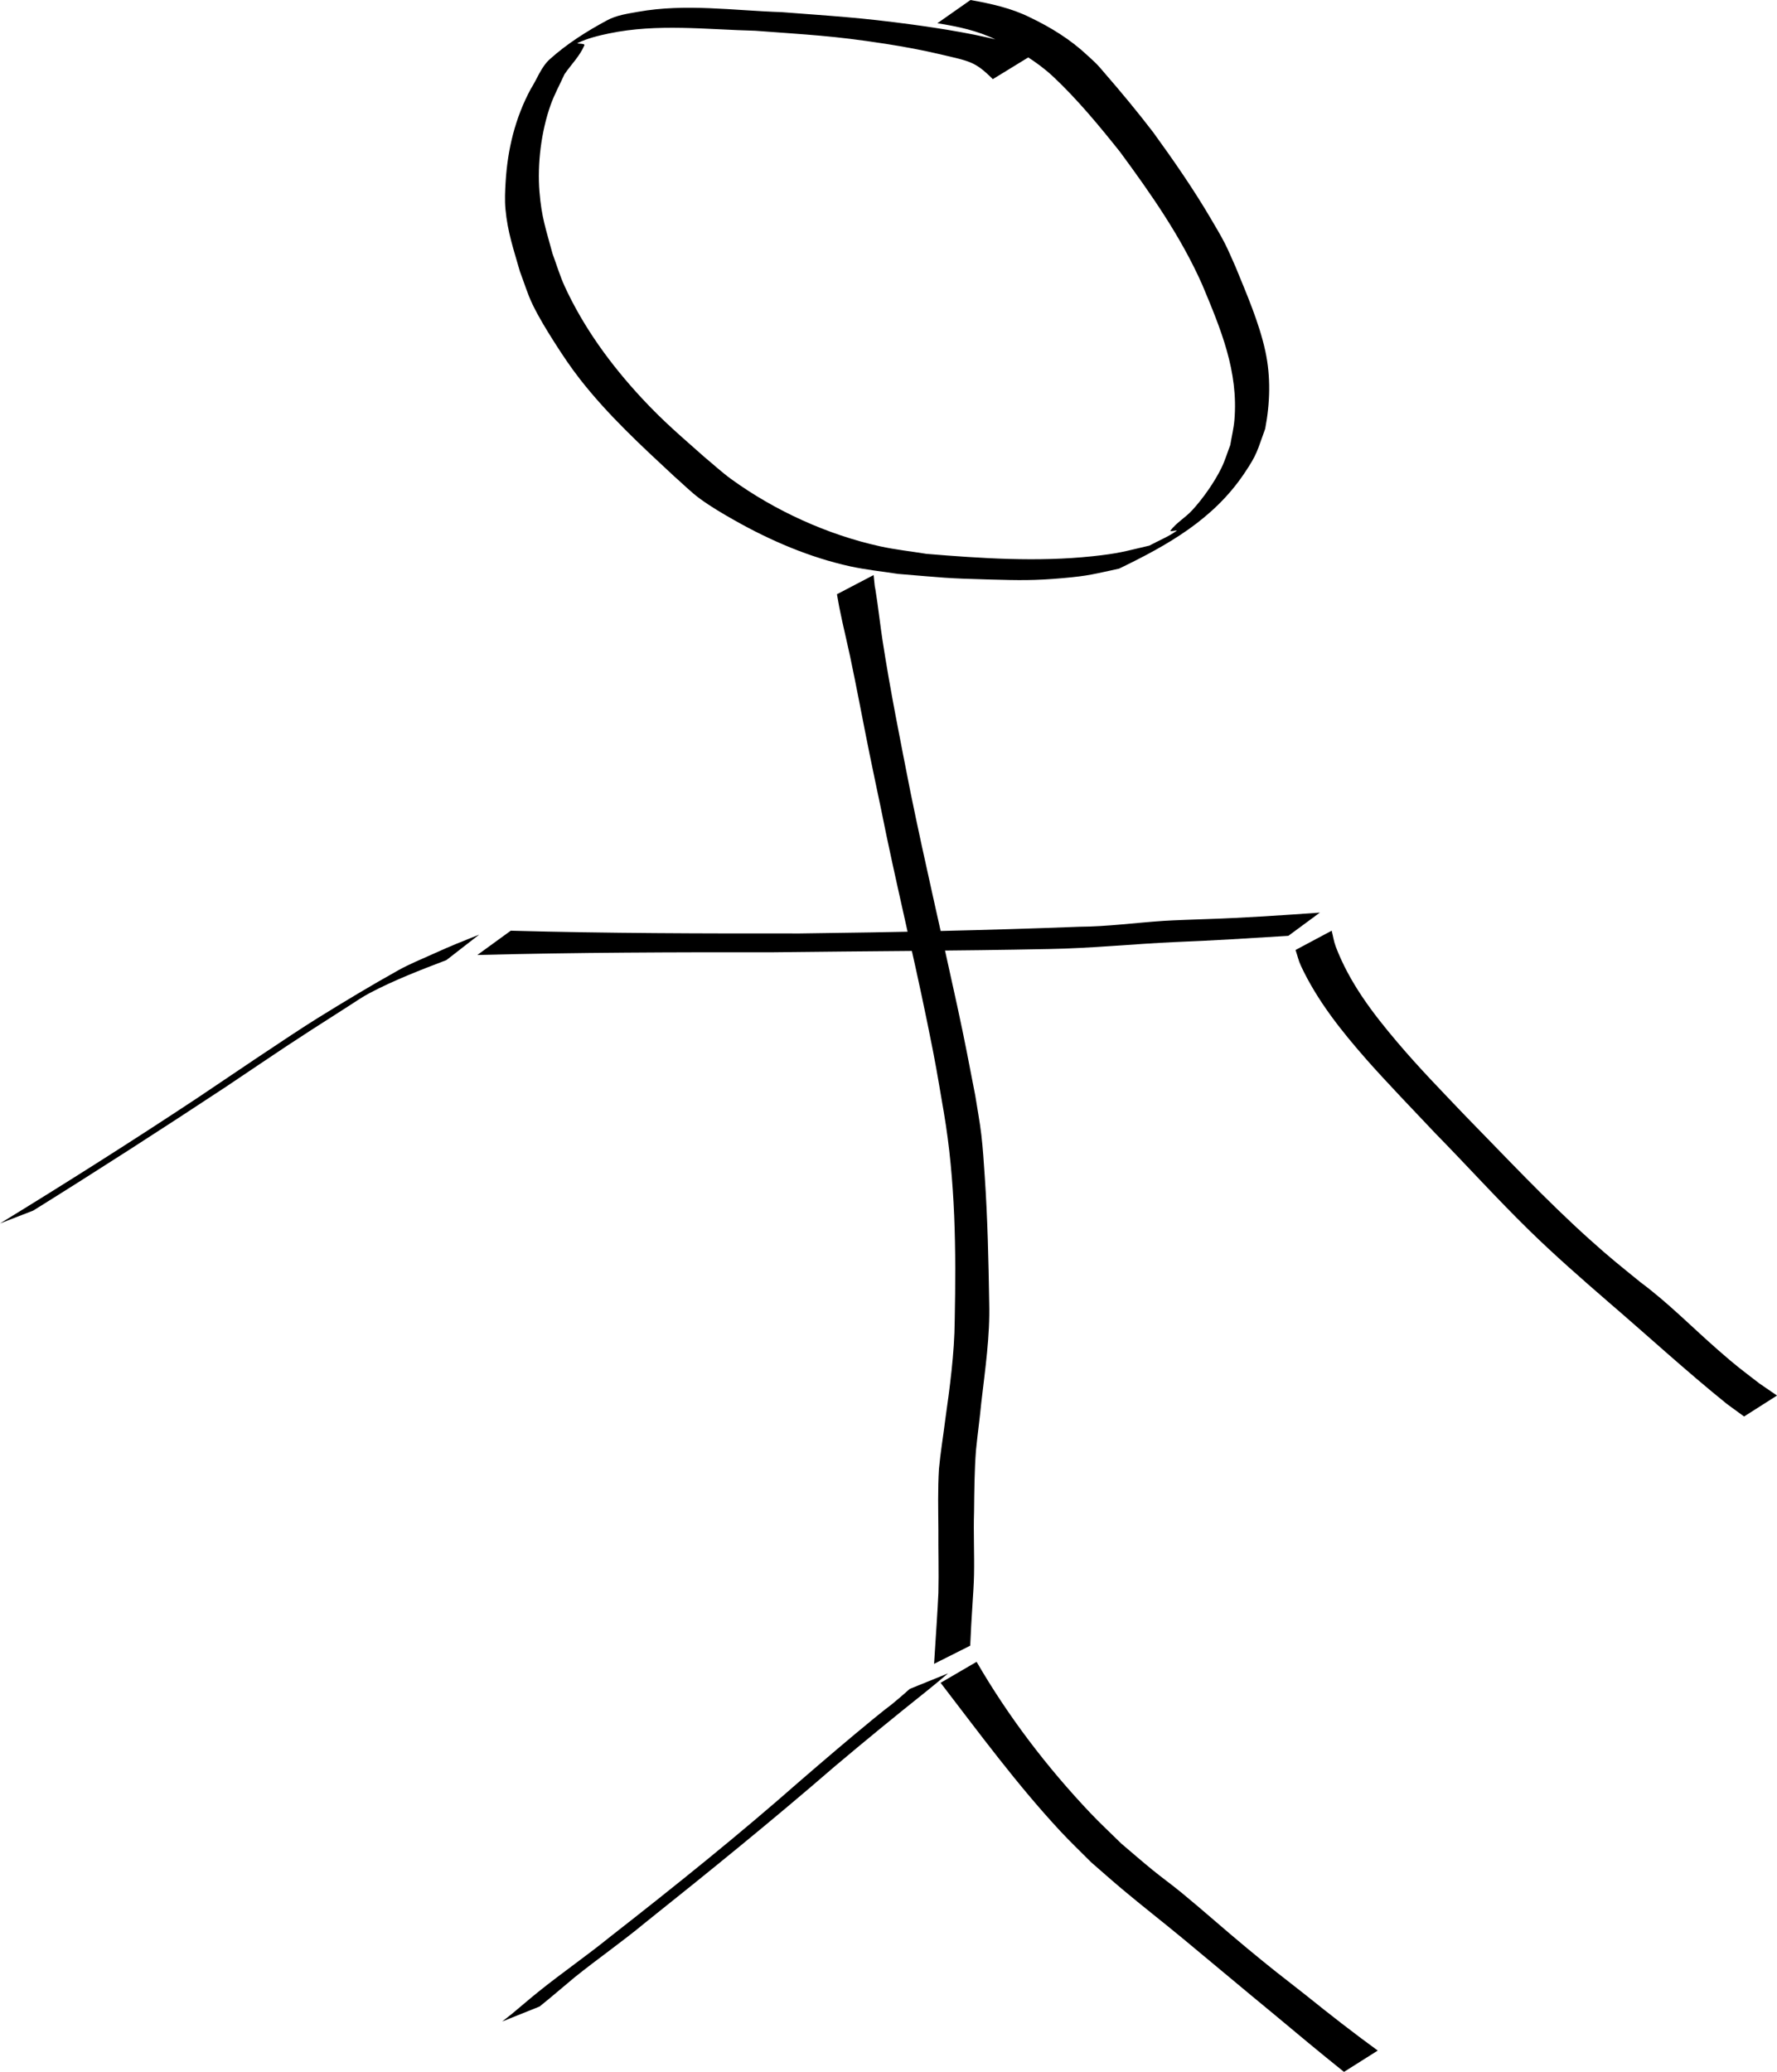 <?xml version="1.0" encoding="UTF-8" standalone="no"?>
<svg
   xmlns:dc="http://purl.org/dc/elements/1.1/"
   xmlns:cc="http://creativecommons.org/ns#"
   xmlns:rdf="http://www.w3.org/1999/02/22-rdf-syntax-ns#"
   xmlns:svg="http://www.w3.org/2000/svg"
   xmlns="http://www.w3.org/2000/svg"
   xmlns:sodipodi="http://sodipodi.sourceforge.net/DTD/sodipodi-0.dtd"
   xmlns:inkscape="http://www.inkscape.org/namespaces/inkscape"
   width="168.24mm"
   height="196.09mm"
   viewBox="0 0 168.24 196.09"
   version="1.1"
   id="svg8"
   inkscape:version="1.0.2 (e86c870879, 2021-01-15)"
   sodipodi:docname="actor.svg">
  <defs
     id="defs2" />
  <sodipodi:namedview
     id="base"
     pagecolor="#ffffff"
     bordercolor="#666666"
     borderopacity="1.0"
     inkscape:pageopacity="0.0"
     inkscape:pageshadow="2"
     inkscape:zoom="0.49497475"
     inkscape:cx="238.40508"
     inkscape:cy="514.92852"
     inkscape:document-units="mm"
     inkscape:current-layer="layer1"
     inkscape:document-rotation="0"
     showgrid="false"
     inkscape:window-width="2114"
     inkscape:window-height="1292"
     inkscape:window-x="1935"
     inkscape:window-y="552"
     inkscape:window-maximized="0" />
  <g
     inkscape:label="Ebene 1"
     inkscape:groupmode="layer"
     id="layer1"
     transform="translate(3.135,-47.341)">
    <path
       style="fill:#000000;fill-opacity:1;fill-rule:nonzero;stroke:none;stroke-width:0.265"
       id="path20"
       d="m 94.242,52.76 c -0.392,-0.318 -1.391,-1.154 -1.722,-1.271 -2.337,-0.82 -7.073,-1.524 -9.238,-1.817 -5.048,-0.683 -7.363,-0.79 -12.433,-1.184 -4.518,-0.145 -9.079,-0.834 -13.579,-0.029 -0.991,0.177 -2.027,0.321 -2.914,0.797 -1.928,1.035 -3.805,2.222 -5.433,3.684 -0.83,0.746 -1.205,1.879 -1.807,2.819 -1.482,2.754 -2.196,5.715 -2.382,8.819 -0.051,0.85 -0.091,1.706 -0.014,2.553 0.198,2.179 0.774,3.812 1.371,5.912 0.4,1.039 0.712,2.116 1.199,3.118 0.595,1.224 1.309,2.388 2.038,3.537 0.768,1.21 1.567,2.404 2.449,3.533 2.633,3.373 5.779,6.275 8.903,9.177 0.817,0.71 1.577,1.492 2.451,2.131 1.031,0.753 2.137,1.402 3.249,2.031 3.43,1.941 7.154,3.538 11.017,4.38 1.476,0.322 2.985,0.471 4.478,0.706 4.546,0.369 4.314,0.413 8.741,0.535 2.704,0.074 4.192,0.105 6.85,-0.132 2.544,-0.227 2.927,-0.382 5.347,-0.9 4.621,-2.231 8.905,-4.652 11.823,-8.965 1.291,-1.909 1.231,-2.142 2.012,-4.273 0.462,-2.415 0.541,-4.913 0.017,-7.331 -0.591,-2.726 -1.782,-5.445 -2.833,-8.019 -0.338,-0.74 -0.643,-1.496 -1.015,-2.22 -0.404,-0.786 -0.862,-1.543 -1.309,-2.305 -1.668,-2.84 -3.535,-5.525 -5.466,-8.189 -1.458,-1.897 -2.98,-3.743 -4.55,-5.547 -0.257,-0.295 -0.502,-0.601 -0.775,-0.882 -0.289,-0.298 -0.605,-0.568 -0.907,-0.853 -1.603,-1.502 -3.456,-2.644 -5.428,-3.587 -1.774,-0.884 -3.7,-1.3 -5.635,-1.646 0,0 -3.134,2.198 -3.134,2.198 v 0 c 1.913,0.305 3.812,0.699 5.563,1.566 1.939,0.928 3.801,2.001 5.386,3.474 2.32,2.178 4.36,4.652 6.342,7.135 2.934,3.983 5.794,8.063 7.8,12.609 1.735,4.15 3.424,8.164 3.03,12.776 -0.068,0.795 -0.261,1.574 -0.391,2.36 -0.275,0.714 -0.492,1.453 -0.825,2.141 -0.659,1.359 -1.78,2.95 -2.795,4.046 -0.633,0.684 -1.482,1.164 -2.043,1.907 -0.117,0.155 0.742,-0.087 0.584,0.026 -0.797,0.569 -1.722,0.933 -2.583,1.4 -2.412,0.561 -2.859,0.739 -5.4,1.009 -5.193,0.552 -10.517,0.199 -15.702,-0.229 -1.465,-0.238 -2.945,-0.395 -4.395,-0.714 -4.976,-1.095 -9.962,-3.368 -14.085,-6.356 -0.881,-0.638 -1.68,-1.382 -2.52,-2.074 -2.25,-1.998 -3.877,-3.354 -5.955,-5.593 -2.92,-3.145 -5.479,-6.644 -7.285,-10.554 -0.463,-1.002 -0.773,-2.069 -1.159,-3.103 -0.643,-2.397 -1.039,-3.422 -1.24,-5.872 -0.216,-2.639 0.167,-5.718 1.05,-8.206 0.358,-1.008 0.88,-1.95 1.319,-2.925 0.628,-0.912 1.451,-1.717 1.883,-2.736 0.087,-0.205 -0.832,-0.119 -0.631,-0.215 0.93,-0.448 1.951,-0.695 2.962,-0.906 4.571,-0.952 9.248,-0.368 13.86,-0.254 5.03,0.384 7.329,0.46 12.309,1.234 1.743,0.271 3.481,0.591 5.198,0.996 2.808,0.663 3.286,0.669 4.97,2.35 0,0 3.382,-2.072 3.382,-2.072 z" />
    <path
       style="fill:#000000;fill-opacity:1;fill-rule:nonzero;stroke:none;stroke-width:0.265"
       id="path22"
       d="m 76.104,103.581 c 0.21,1.18 0.213,1.253 0.498,2.553 0.248,1.133 0.521,2.261 0.761,3.396 0.613,2.899 1.235,6.25 1.823,9.142 0.349,1.716 0.715,3.429 1.073,5.143 1.349,6.772 3.003,13.478 4.385,20.243 0.876,4.287 0.867,4.416 1.578,8.551 1.108,6.501 1.166,13.114 1.032,19.689 -0.028,3.185 -0.464,6.348 -0.907,9.497 -0.19,1.522 -0.442,3.038 -0.585,4.566 -0.118,1.923 -0.067,3.852 -0.055,5.777 -0.014,1.987 0.049,3.978 7.94e-4,5.965 -0.013,0.511 -0.126,2.294 -0.156,2.791 -0.078,1.307 -0.165,2.613 -0.252,3.919 0,0 3.421,-1.719 3.421,-1.719 v 0 c 0.06,-1.3 0.124,-2.6 0.215,-3.899 0.059,-0.951 0.127,-1.859 0.146,-2.812 0.04,-1.988 -0.061,-3.977 0.003,-5.965 0.023,-1.934 0.033,-3.871 0.181,-5.801 0.147,-1.506 0.36,-3.005 0.503,-4.511 0.362,-3.145 0.836,-6.297 0.75,-9.47 -0.064,-3.982 -0.15,-7.966 -0.421,-11.941 -0.09,-1.32 -0.17,-2.642 -0.324,-3.956 -0.146,-1.244 -0.383,-2.476 -0.575,-3.714 -0.667,-3.432 -0.952,-4.992 -1.71,-8.493 -1.46,-6.742 -3.044,-13.458 -4.423,-20.217 -0.94,-4.791 -1.91,-9.579 -2.652,-14.406 -0.181,-1.179 -0.314,-2.365 -0.483,-3.546 -0.382,-2.662 -0.128,-0.421 -0.355,-2.598 0,0 -3.471,1.817 -3.471,1.817 z" />
    <path
       style="fill:#000000;fill-opacity:1;fill-rule:nonzero;stroke:none;stroke-width:0.265"
       id="path24"
       d="m 82.997,207.184 c -0.268,0.235 -0.532,0.475 -0.804,0.706 -1.777,1.511 -0.503,0.383 -2.653,2.143 -2.322,1.901 -4.603,3.854 -6.875,5.814 -5.831,5.136 -11.889,9.997 -18.011,14.778 -2.224,1.806 -4.588,3.431 -6.82,5.227 -0.839,0.675 -1.652,1.383 -2.482,2.069 -0.315,0.248 -0.629,0.496 -0.944,0.744 0,0 3.548,-1.425 3.548,-1.425 v 0 c 0.3,-0.245 0.6,-0.49 0.9,-0.734 0.32,-0.269 2.182,-1.84 2.417,-2.029 2.198,-1.767 4.52,-3.375 6.689,-5.178 6.041,-4.819 12.046,-9.684 17.89,-14.743 2.881,-2.43 5.791,-4.814 8.74,-7.161 0.638,-0.508 1.397,-1.149 2.034,-1.682 0,0 -3.63,1.471 -3.63,1.471 z" />
    <path
       style="fill:#000000;fill-opacity:1;fill-rule:nonzero;stroke:none;stroke-width:0.265"
       id="path26"
       d="m 85.918,206.608 c 3.665,4.77 7.244,9.642 11.348,14.053 0.937,1.007 1.936,1.953 2.904,2.93 0.971,0.841 1.929,1.697 2.913,2.523 1.917,1.61 3.896,3.145 5.824,4.741 2.873,2.377 5.724,4.781 8.606,7.148 2.185,1.826 4.374,3.649 6.597,5.428 0,0 3.196,-2.018 3.196,-2.018 v 0 c -2.326,-1.693 -4.597,-3.462 -6.837,-5.267 -2.514,-1.968 -3.022,-2.339 -5.579,-4.454 -2.084,-1.724 -4.099,-3.53 -6.19,-5.245 -0.893,-0.732 -1.833,-1.406 -2.728,-2.136 -0.993,-0.809 -1.957,-1.652 -2.935,-2.479 -0.976,-0.963 -1.985,-1.895 -2.929,-2.89 -4.117,-4.34 -7.783,-9.147 -10.783,-14.322 0,0 -3.407,1.987 -3.407,1.987 z" />
    <path
       style="fill:#000000;fill-opacity:1;fill-rule:nonzero;stroke:none;stroke-width:0.265"
       id="path28"
       d="m 42.055,137.725 c 9.361,-0.243 18.727,-0.269 28.092,-0.259 8.67,-0.108 17.342,-0.128 26.011,-0.306 3.994,-0.066 7.97,-0.479 11.959,-0.66 3.578,-0.138 7.151,-0.367 10.725,-0.589 0,0 2.984,-2.198 2.984,-2.198 v 0 c -3.578,0.255 -7.159,0.498 -10.745,0.615 -0.889,0.032 -3.136,0.106 -4.063,0.168 -2.659,0.176 -5.307,0.542 -7.976,0.556 -8.81,0.339 -17.627,0.525 -26.443,0.633 -9.126,0.009 -18.255,-0.009 -27.378,-0.259 0,0 -3.166,2.3 -3.166,2.3 z" />
    <path
       style="fill:#000000;fill-opacity:1;fill-rule:nonzero;stroke:none;stroke-width:0.265"
       id="path30"
       d="m 42.232,135.796 c -1.811,0.727 -2.518,0.994 -4.446,1.866 -1.071,0.484 -2.165,0.926 -3.193,1.498 -2.603,1.449 -5.155,2.989 -7.688,4.557 -2.432,1.506 -9.069,6.002 -11.392,7.564 -6.143,4.064 -12.366,8.007 -18.648,11.852 0,0 3.145,-1.218 3.145,-1.218 v 0 c 6.127,-3.814 12.194,-7.723 18.218,-11.697 5.96,-3.996 5.565,-3.78 11.586,-7.623 0.683,-0.436 1.351,-0.902 2.069,-1.279 2.324,-1.223 4.797,-2.173 7.246,-3.109 0,0 3.103,-2.411 3.103,-2.411 z" />
    <path
       style="fill:#000000;fill-opacity:1;fill-rule:nonzero;stroke:none;stroke-width:0.265"
       id="path32"
       d="m 119.523,137.249 c 0.168,0.496 0.281,1.014 0.503,1.489 1.55,3.32 3.845,6.186 6.248,8.919 1.653,1.881 4.743,5.108 6.471,6.933 2.981,3.037 5.839,6.201 8.882,9.177 2.42,2.367 4.972,4.597 7.529,6.812 3.743,3.212 7.374,6.55 11.216,9.645 0.539,0.393 1.078,0.786 1.617,1.179 0,0 3.117,-1.984 3.117,-1.984 v 0 c -0.551,-0.378 -1.103,-0.755 -1.654,-1.133 -1.843,-1.423 -2.087,-1.569 -3.904,-3.156 -2.458,-2.147 -4.746,-4.487 -7.373,-6.437 -2.023,-1.648 -2.812,-2.254 -4.827,-4.064 -4.133,-3.713 -7.924,-7.776 -11.809,-11.741 -2.275,-2.39 -4.272,-4.422 -6.409,-6.941 -2.333,-2.751 -4.506,-5.612 -5.8,-9.013 -0.185,-0.485 -0.257,-1.006 -0.386,-1.509 0,0 -3.42,1.825 -3.42,1.825 z" />
  </g>
</svg>
